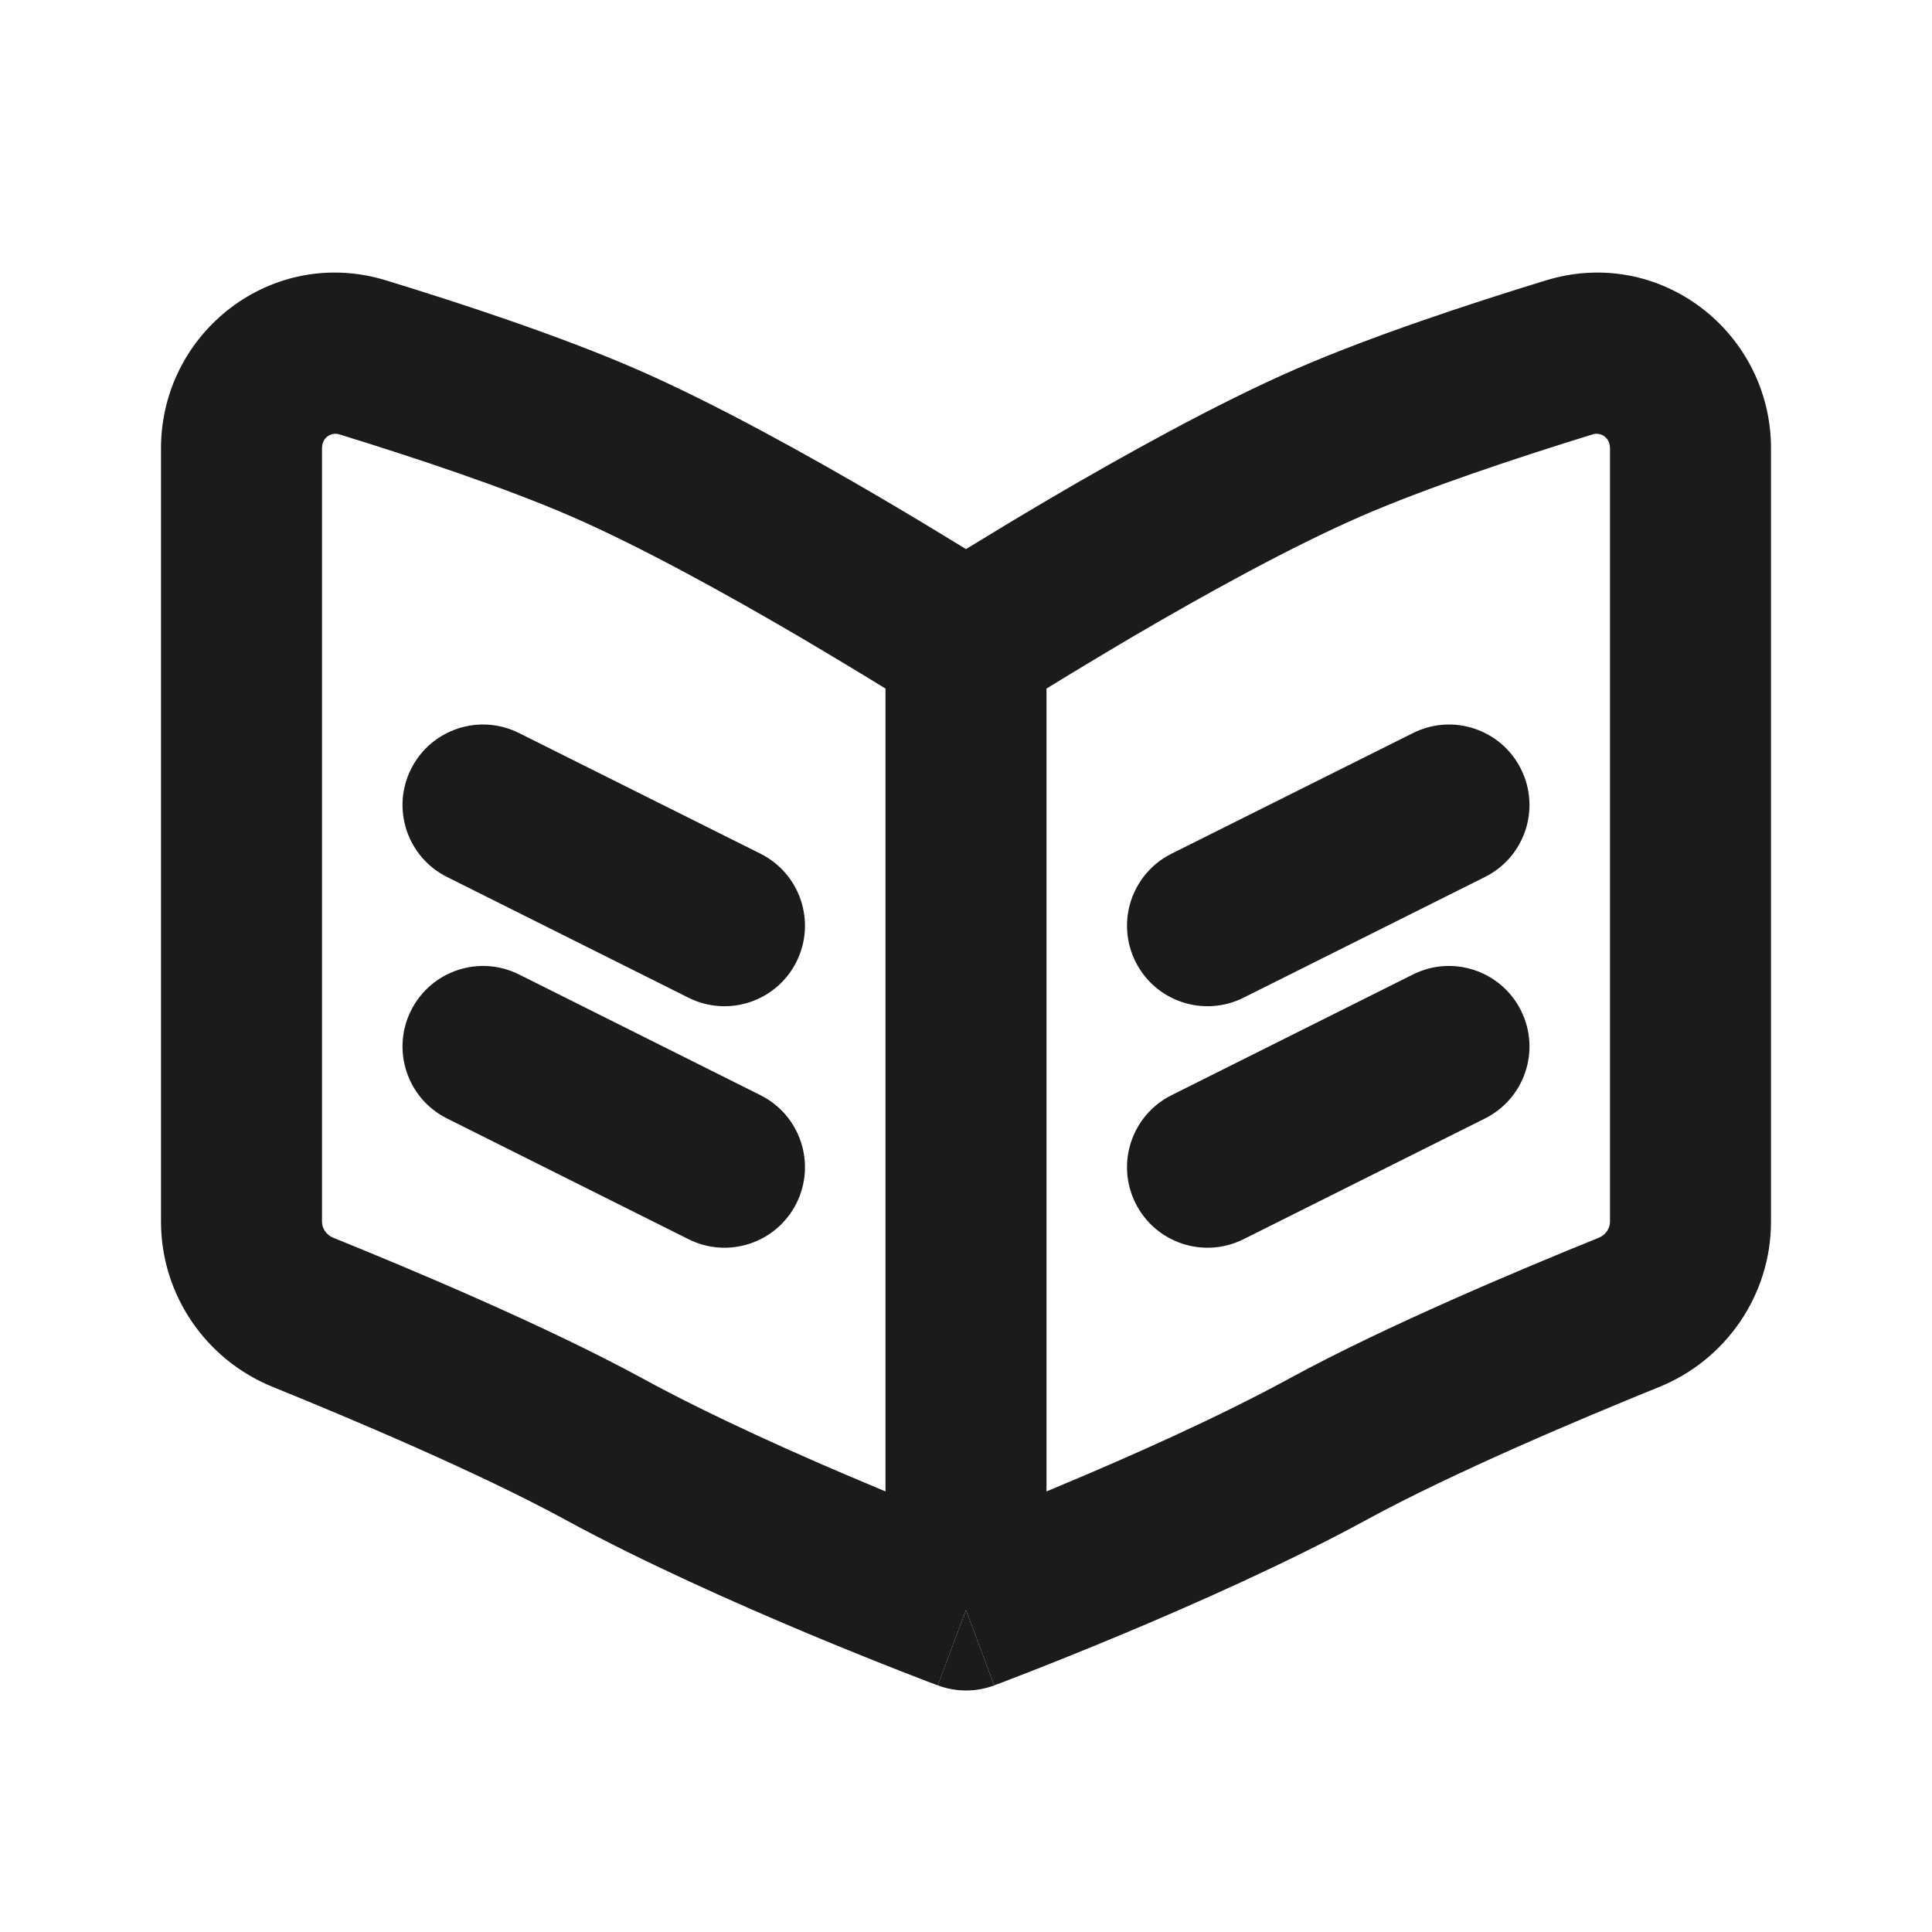 <svg width="24" height="24" viewBox="0 0 24 24" fill="none" xmlns="http://www.w3.org/2000/svg">
<path d="M5.553 10.894C5.059 10.647 4.859 10.047 5.106 9.553C5.353 9.059 5.953 8.859 6.447 9.106L9.447 10.605C9.941 10.852 10.141 11.453 9.894 11.947C9.647 12.441 9.047 12.641 8.553 12.394L5.553 10.894Z" fill="#1B1B1B"/>
<path d="M5.553 13.894C5.059 13.647 4.859 13.047 5.106 12.553C5.353 12.059 5.953 11.858 6.447 12.105L9.447 13.605C9.941 13.852 10.141 14.453 9.894 14.947C9.647 15.441 9.047 15.641 8.553 15.394L5.553 13.894Z" fill="#1B1B1B"/>
<path d="M18.894 9.553C19.141 10.047 18.941 10.647 18.447 10.894L15.447 12.394C14.953 12.641 14.353 12.441 14.106 11.947C13.859 11.453 14.059 10.852 14.553 10.605L17.553 9.106C18.047 8.859 18.647 9.059 18.894 9.553Z" fill="#1B1B1B"/>
<path d="M18.894 12.553C19.141 13.047 18.941 13.647 18.447 13.894L15.447 15.394C14.953 15.641 14.353 15.441 14.106 14.947C13.859 14.453 14.059 13.852 14.553 13.605L17.553 12.105C18.047 11.858 18.647 12.059 18.894 12.553Z" fill="#1B1B1B"/>
<path fill-rule="evenodd" clip-rule="evenodd" d="M12 20C12.35 20.937 12.35 20.937 12.35 20.937L12.359 20.933L12.383 20.924L12.474 20.89C12.553 20.86 12.666 20.816 12.807 20.761C13.09 20.65 13.486 20.492 13.941 20.302C14.844 19.924 16.006 19.408 16.979 18.878C18.059 18.289 19.655 17.617 20.61 17.23C21.441 16.894 22 16.086 22 15.175V5.569C22 4.128 20.62 3.047 19.201 3.484C18.264 3.771 17.038 4.175 16.101 4.583C15.121 5.009 13.954 5.66 13.053 6.188C12.64 6.431 12.275 6.652 12 6.821C11.725 6.652 11.36 6.431 10.947 6.188C10.046 5.66 8.879 5.009 7.899 4.583C6.962 4.175 5.736 3.771 4.799 3.484C3.38 3.047 2 4.128 2 5.569V15.175C2 16.086 2.559 16.894 3.391 17.23C4.345 17.617 5.941 18.289 7.021 18.878C7.994 19.408 9.156 19.924 10.059 20.302C10.514 20.492 10.91 20.65 11.193 20.761C11.334 20.816 11.447 20.86 11.526 20.89L11.617 20.924L11.641 20.933L11.649 20.936C11.649 20.936 11.65 20.937 12 20ZM4.212 5.395C4.12 5.367 4 5.429 4 5.569V15.175C4 15.258 4.051 15.34 4.14 15.376C5.095 15.762 6.787 16.472 7.979 17.122C8.861 17.603 9.948 18.087 10.831 18.456C10.889 18.48 10.945 18.504 11 18.527V8.554C10.729 8.387 10.358 8.162 9.935 7.913C9.047 7.392 7.965 6.793 7.101 6.417C6.272 6.056 5.137 5.68 4.212 5.395ZM13 8.554V18.527C13.055 18.504 13.111 18.48 13.169 18.456C14.052 18.087 15.139 17.603 16.021 17.122C17.213 16.472 18.905 15.762 19.86 15.376C19.949 15.34 20 15.258 20 15.175V5.569C20 5.429 19.88 5.367 19.788 5.395C18.863 5.68 17.727 6.056 16.899 6.417C16.035 6.793 14.953 7.392 14.065 7.913C13.642 8.162 13.271 8.387 13 8.554Z" fill="#1B1B1B"/>
<path d="M12 20L12.35 20.937C12.124 21.021 11.875 21.021 11.649 20.936L12 20Z" fill="#1B1B1B"/>
</svg>
